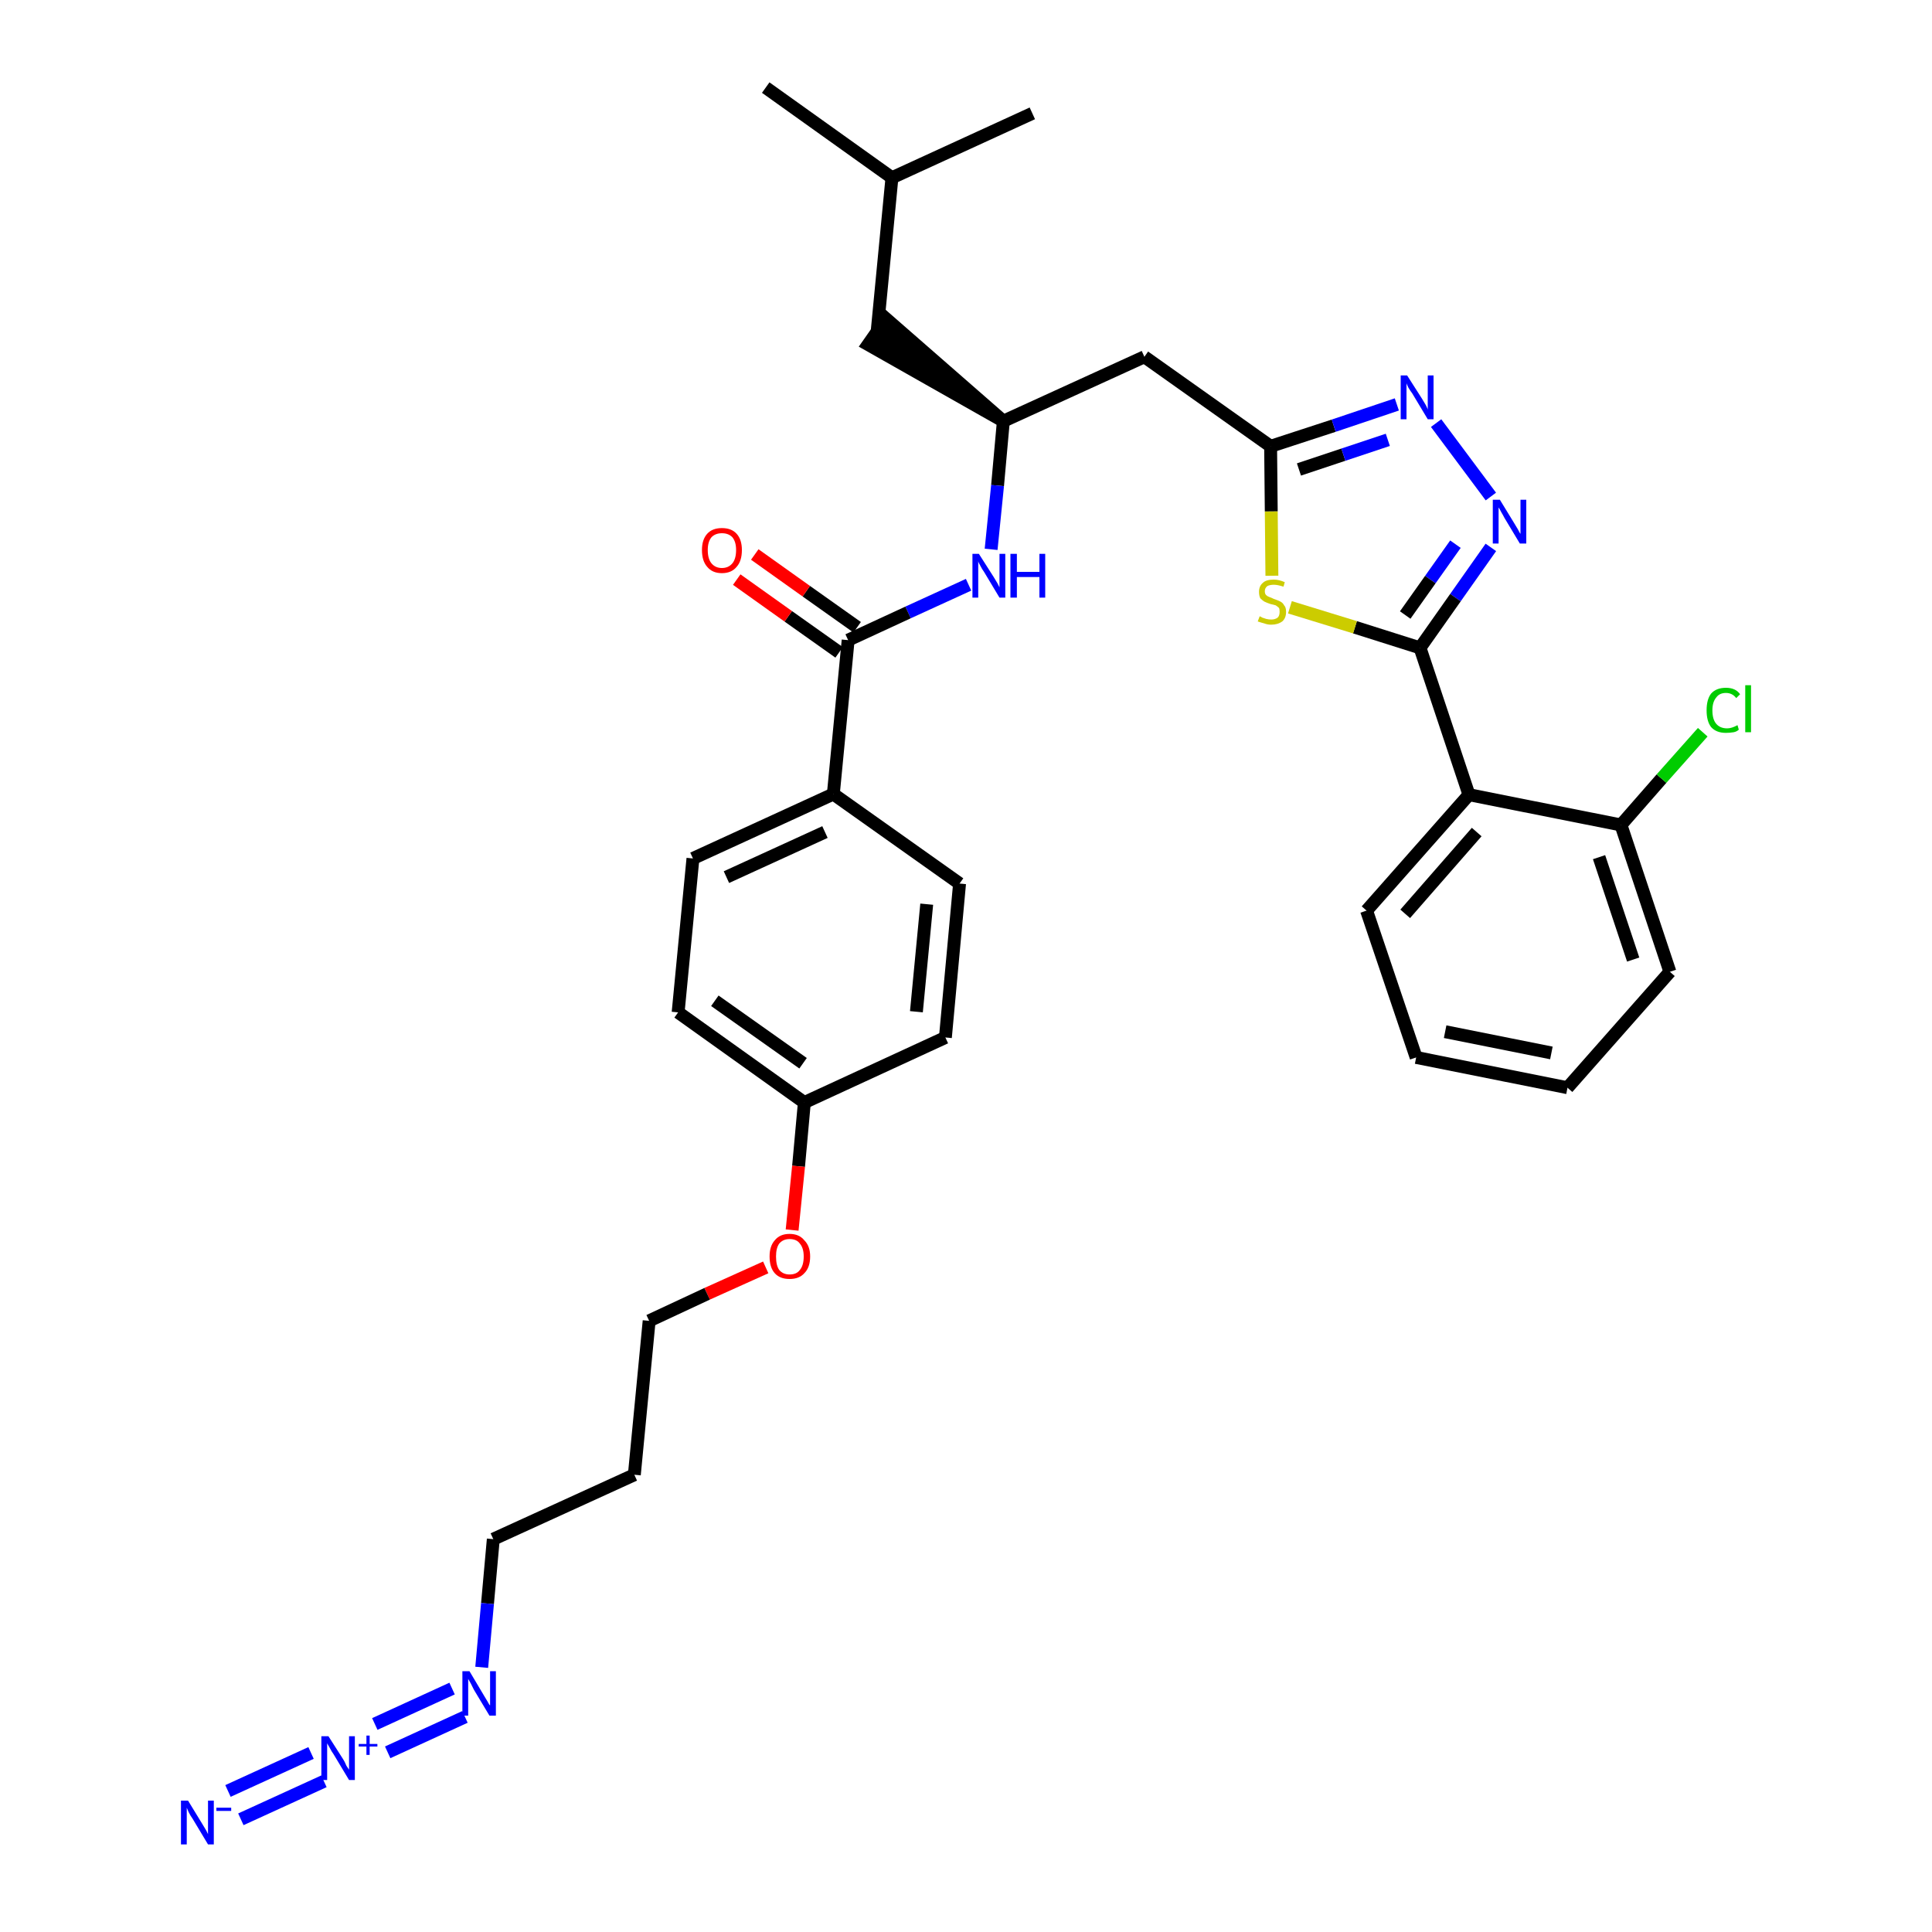 <?xml version='1.0' encoding='iso-8859-1'?>
<svg version='1.1' baseProfile='full'
              xmlns='http://www.w3.org/2000/svg'
                      xmlns:rdkit='http://www.rdkit.org/xml'
                      xmlns:xlink='http://www.w3.org/1999/xlink'
                  xml:space='preserve'
width='300px' height='300px' viewBox='0 0 300 300'>
<!-- END OF HEADER -->
<path class='bond-0 atom-0 atom-1' d='M 118.9,13.6 L 138.5,27.6' style='fill:none;fill-rule:evenodd;stroke:#000000;stroke-width:2.0px;stroke-linecap:butt;stroke-linejoin:miter;stroke-opacity:1' />
<path class='bond-1 atom-1 atom-2' d='M 138.5,27.6 L 160.3,17.6' style='fill:none;fill-rule:evenodd;stroke:#000000;stroke-width:2.0px;stroke-linecap:butt;stroke-linejoin:miter;stroke-opacity:1' />
<path class='bond-2 atom-1 atom-3' d='M 138.5,27.6 L 136.2,51.5' style='fill:none;fill-rule:evenodd;stroke:#000000;stroke-width:2.0px;stroke-linecap:butt;stroke-linejoin:miter;stroke-opacity:1' />
<path class='bond-3 atom-4 atom-3' d='M 155.8,65.4 L 137.6,49.5 L 134.8,53.5 Z' style='fill:#000000;fill-rule:evenodd;fill-opacity:1;stroke:#000000;stroke-width:2.0px;stroke-linecap:butt;stroke-linejoin:miter;stroke-opacity:1;' />
<path class='bond-4 atom-4 atom-5' d='M 155.8,65.4 L 177.7,55.4' style='fill:none;fill-rule:evenodd;stroke:#000000;stroke-width:2.0px;stroke-linecap:butt;stroke-linejoin:miter;stroke-opacity:1' />
<path class='bond-17 atom-4 atom-18' d='M 155.8,65.4 L 154.9,75.4' style='fill:none;fill-rule:evenodd;stroke:#000000;stroke-width:2.0px;stroke-linecap:butt;stroke-linejoin:miter;stroke-opacity:1' />
<path class='bond-17 atom-4 atom-18' d='M 154.9,75.4 L 153.9,85.3' style='fill:none;fill-rule:evenodd;stroke:#0000FF;stroke-width:2.0px;stroke-linecap:butt;stroke-linejoin:miter;stroke-opacity:1' />
<path class='bond-5 atom-5 atom-6' d='M 177.7,55.4 L 197.3,69.3' style='fill:none;fill-rule:evenodd;stroke:#000000;stroke-width:2.0px;stroke-linecap:butt;stroke-linejoin:miter;stroke-opacity:1' />
<path class='bond-6 atom-6 atom-7' d='M 197.3,69.3 L 207.1,66.1' style='fill:none;fill-rule:evenodd;stroke:#000000;stroke-width:2.0px;stroke-linecap:butt;stroke-linejoin:miter;stroke-opacity:1' />
<path class='bond-6 atom-6 atom-7' d='M 207.1,66.1 L 216.9,62.8' style='fill:none;fill-rule:evenodd;stroke:#0000FF;stroke-width:2.0px;stroke-linecap:butt;stroke-linejoin:miter;stroke-opacity:1' />
<path class='bond-6 atom-6 atom-7' d='M 201.7,72.9 L 208.6,70.6' style='fill:none;fill-rule:evenodd;stroke:#000000;stroke-width:2.0px;stroke-linecap:butt;stroke-linejoin:miter;stroke-opacity:1' />
<path class='bond-6 atom-6 atom-7' d='M 208.6,70.6 L 215.5,68.3' style='fill:none;fill-rule:evenodd;stroke:#0000FF;stroke-width:2.0px;stroke-linecap:butt;stroke-linejoin:miter;stroke-opacity:1' />
<path class='bond-33 atom-17 atom-6' d='M 197.5,89.4 L 197.4,79.4' style='fill:none;fill-rule:evenodd;stroke:#CCCC00;stroke-width:2.0px;stroke-linecap:butt;stroke-linejoin:miter;stroke-opacity:1' />
<path class='bond-33 atom-17 atom-6' d='M 197.4,79.4 L 197.3,69.3' style='fill:none;fill-rule:evenodd;stroke:#000000;stroke-width:2.0px;stroke-linecap:butt;stroke-linejoin:miter;stroke-opacity:1' />
<path class='bond-7 atom-7 atom-8' d='M 223.0,65.7 L 231.5,77.1' style='fill:none;fill-rule:evenodd;stroke:#0000FF;stroke-width:2.0px;stroke-linecap:butt;stroke-linejoin:miter;stroke-opacity:1' />
<path class='bond-8 atom-8 atom-9' d='M 231.5,85.0 L 226.0,92.8' style='fill:none;fill-rule:evenodd;stroke:#0000FF;stroke-width:2.0px;stroke-linecap:butt;stroke-linejoin:miter;stroke-opacity:1' />
<path class='bond-8 atom-8 atom-9' d='M 226.0,92.8 L 220.5,100.6' style='fill:none;fill-rule:evenodd;stroke:#000000;stroke-width:2.0px;stroke-linecap:butt;stroke-linejoin:miter;stroke-opacity:1' />
<path class='bond-8 atom-8 atom-9' d='M 226.0,84.5 L 222.1,90.0' style='fill:none;fill-rule:evenodd;stroke:#0000FF;stroke-width:2.0px;stroke-linecap:butt;stroke-linejoin:miter;stroke-opacity:1' />
<path class='bond-8 atom-8 atom-9' d='M 222.1,90.0 L 218.2,95.5' style='fill:none;fill-rule:evenodd;stroke:#000000;stroke-width:2.0px;stroke-linecap:butt;stroke-linejoin:miter;stroke-opacity:1' />
<path class='bond-9 atom-9 atom-10' d='M 220.5,100.6 L 228.1,123.4' style='fill:none;fill-rule:evenodd;stroke:#000000;stroke-width:2.0px;stroke-linecap:butt;stroke-linejoin:miter;stroke-opacity:1' />
<path class='bond-16 atom-9 atom-17' d='M 220.5,100.6 L 210.4,97.4' style='fill:none;fill-rule:evenodd;stroke:#000000;stroke-width:2.0px;stroke-linecap:butt;stroke-linejoin:miter;stroke-opacity:1' />
<path class='bond-16 atom-9 atom-17' d='M 210.4,97.4 L 200.3,94.3' style='fill:none;fill-rule:evenodd;stroke:#CCCC00;stroke-width:2.0px;stroke-linecap:butt;stroke-linejoin:miter;stroke-opacity:1' />
<path class='bond-10 atom-10 atom-11' d='M 228.1,123.4 L 212.2,141.4' style='fill:none;fill-rule:evenodd;stroke:#000000;stroke-width:2.0px;stroke-linecap:butt;stroke-linejoin:miter;stroke-opacity:1' />
<path class='bond-10 atom-10 atom-11' d='M 229.3,129.2 L 218.2,141.9' style='fill:none;fill-rule:evenodd;stroke:#000000;stroke-width:2.0px;stroke-linecap:butt;stroke-linejoin:miter;stroke-opacity:1' />
<path class='bond-35 atom-15 atom-10' d='M 251.7,128.1 L 228.1,123.4' style='fill:none;fill-rule:evenodd;stroke:#000000;stroke-width:2.0px;stroke-linecap:butt;stroke-linejoin:miter;stroke-opacity:1' />
<path class='bond-11 atom-11 atom-12' d='M 212.2,141.4 L 219.9,164.2' style='fill:none;fill-rule:evenodd;stroke:#000000;stroke-width:2.0px;stroke-linecap:butt;stroke-linejoin:miter;stroke-opacity:1' />
<path class='bond-12 atom-12 atom-13' d='M 219.9,164.2 L 243.4,168.9' style='fill:none;fill-rule:evenodd;stroke:#000000;stroke-width:2.0px;stroke-linecap:butt;stroke-linejoin:miter;stroke-opacity:1' />
<path class='bond-12 atom-12 atom-13' d='M 224.4,160.2 L 240.9,163.5' style='fill:none;fill-rule:evenodd;stroke:#000000;stroke-width:2.0px;stroke-linecap:butt;stroke-linejoin:miter;stroke-opacity:1' />
<path class='bond-13 atom-13 atom-14' d='M 243.4,168.9 L 259.3,150.9' style='fill:none;fill-rule:evenodd;stroke:#000000;stroke-width:2.0px;stroke-linecap:butt;stroke-linejoin:miter;stroke-opacity:1' />
<path class='bond-14 atom-14 atom-15' d='M 259.3,150.9 L 251.7,128.1' style='fill:none;fill-rule:evenodd;stroke:#000000;stroke-width:2.0px;stroke-linecap:butt;stroke-linejoin:miter;stroke-opacity:1' />
<path class='bond-14 atom-14 atom-15' d='M 253.6,149.0 L 248.3,133.1' style='fill:none;fill-rule:evenodd;stroke:#000000;stroke-width:2.0px;stroke-linecap:butt;stroke-linejoin:miter;stroke-opacity:1' />
<path class='bond-15 atom-15 atom-16' d='M 251.7,128.1 L 258.0,120.9' style='fill:none;fill-rule:evenodd;stroke:#000000;stroke-width:2.0px;stroke-linecap:butt;stroke-linejoin:miter;stroke-opacity:1' />
<path class='bond-15 atom-15 atom-16' d='M 258.0,120.9 L 264.4,113.7' style='fill:none;fill-rule:evenodd;stroke:#00CC00;stroke-width:2.0px;stroke-linecap:butt;stroke-linejoin:miter;stroke-opacity:1' />
<path class='bond-18 atom-18 atom-19' d='M 150.4,90.8 L 141.0,95.1' style='fill:none;fill-rule:evenodd;stroke:#0000FF;stroke-width:2.0px;stroke-linecap:butt;stroke-linejoin:miter;stroke-opacity:1' />
<path class='bond-18 atom-18 atom-19' d='M 141.0,95.1 L 131.7,99.4' style='fill:none;fill-rule:evenodd;stroke:#000000;stroke-width:2.0px;stroke-linecap:butt;stroke-linejoin:miter;stroke-opacity:1' />
<path class='bond-19 atom-19 atom-20' d='M 133.1,97.4 L 125.2,91.8' style='fill:none;fill-rule:evenodd;stroke:#000000;stroke-width:2.0px;stroke-linecap:butt;stroke-linejoin:miter;stroke-opacity:1' />
<path class='bond-19 atom-19 atom-20' d='M 125.2,91.8 L 117.2,86.1' style='fill:none;fill-rule:evenodd;stroke:#FF0000;stroke-width:2.0px;stroke-linecap:butt;stroke-linejoin:miter;stroke-opacity:1' />
<path class='bond-19 atom-19 atom-20' d='M 130.3,101.3 L 122.4,95.7' style='fill:none;fill-rule:evenodd;stroke:#000000;stroke-width:2.0px;stroke-linecap:butt;stroke-linejoin:miter;stroke-opacity:1' />
<path class='bond-19 atom-19 atom-20' d='M 122.4,95.7 L 114.4,90.0' style='fill:none;fill-rule:evenodd;stroke:#FF0000;stroke-width:2.0px;stroke-linecap:butt;stroke-linejoin:miter;stroke-opacity:1' />
<path class='bond-20 atom-19 atom-21' d='M 131.7,99.4 L 129.4,123.3' style='fill:none;fill-rule:evenodd;stroke:#000000;stroke-width:2.0px;stroke-linecap:butt;stroke-linejoin:miter;stroke-opacity:1' />
<path class='bond-21 atom-21 atom-22' d='M 129.4,123.3 L 107.6,133.3' style='fill:none;fill-rule:evenodd;stroke:#000000;stroke-width:2.0px;stroke-linecap:butt;stroke-linejoin:miter;stroke-opacity:1' />
<path class='bond-21 atom-21 atom-22' d='M 128.1,129.2 L 112.8,136.2' style='fill:none;fill-rule:evenodd;stroke:#000000;stroke-width:2.0px;stroke-linecap:butt;stroke-linejoin:miter;stroke-opacity:1' />
<path class='bond-34 atom-33 atom-21' d='M 149.0,137.2 L 129.4,123.3' style='fill:none;fill-rule:evenodd;stroke:#000000;stroke-width:2.0px;stroke-linecap:butt;stroke-linejoin:miter;stroke-opacity:1' />
<path class='bond-22 atom-22 atom-23' d='M 107.6,133.3 L 105.3,157.2' style='fill:none;fill-rule:evenodd;stroke:#000000;stroke-width:2.0px;stroke-linecap:butt;stroke-linejoin:miter;stroke-opacity:1' />
<path class='bond-23 atom-23 atom-24' d='M 105.3,157.2 L 124.9,171.2' style='fill:none;fill-rule:evenodd;stroke:#000000;stroke-width:2.0px;stroke-linecap:butt;stroke-linejoin:miter;stroke-opacity:1' />
<path class='bond-23 atom-23 atom-24' d='M 111.0,155.4 L 124.7,165.1' style='fill:none;fill-rule:evenodd;stroke:#000000;stroke-width:2.0px;stroke-linecap:butt;stroke-linejoin:miter;stroke-opacity:1' />
<path class='bond-24 atom-24 atom-25' d='M 124.9,171.2 L 124.0,181.1' style='fill:none;fill-rule:evenodd;stroke:#000000;stroke-width:2.0px;stroke-linecap:butt;stroke-linejoin:miter;stroke-opacity:1' />
<path class='bond-24 atom-24 atom-25' d='M 124.0,181.1 L 123.0,191.0' style='fill:none;fill-rule:evenodd;stroke:#FF0000;stroke-width:2.0px;stroke-linecap:butt;stroke-linejoin:miter;stroke-opacity:1' />
<path class='bond-31 atom-24 atom-32' d='M 124.9,171.2 L 146.8,161.1' style='fill:none;fill-rule:evenodd;stroke:#000000;stroke-width:2.0px;stroke-linecap:butt;stroke-linejoin:miter;stroke-opacity:1' />
<path class='bond-25 atom-25 atom-26' d='M 118.9,196.8 L 109.8,200.9' style='fill:none;fill-rule:evenodd;stroke:#FF0000;stroke-width:2.0px;stroke-linecap:butt;stroke-linejoin:miter;stroke-opacity:1' />
<path class='bond-25 atom-25 atom-26' d='M 109.8,200.9 L 100.8,205.1' style='fill:none;fill-rule:evenodd;stroke:#000000;stroke-width:2.0px;stroke-linecap:butt;stroke-linejoin:miter;stroke-opacity:1' />
<path class='bond-26 atom-26 atom-27' d='M 100.8,205.1 L 98.5,229.0' style='fill:none;fill-rule:evenodd;stroke:#000000;stroke-width:2.0px;stroke-linecap:butt;stroke-linejoin:miter;stroke-opacity:1' />
<path class='bond-27 atom-27 atom-28' d='M 98.5,229.0 L 76.6,239.0' style='fill:none;fill-rule:evenodd;stroke:#000000;stroke-width:2.0px;stroke-linecap:butt;stroke-linejoin:miter;stroke-opacity:1' />
<path class='bond-28 atom-28 atom-29' d='M 76.6,239.0 L 75.7,249.0' style='fill:none;fill-rule:evenodd;stroke:#000000;stroke-width:2.0px;stroke-linecap:butt;stroke-linejoin:miter;stroke-opacity:1' />
<path class='bond-28 atom-28 atom-29' d='M 75.7,249.0 L 74.8,258.9' style='fill:none;fill-rule:evenodd;stroke:#0000FF;stroke-width:2.0px;stroke-linecap:butt;stroke-linejoin:miter;stroke-opacity:1' />
<path class='bond-29 atom-29 atom-30' d='M 70.2,262.2 L 58.2,267.7' style='fill:none;fill-rule:evenodd;stroke:#0000FF;stroke-width:2.0px;stroke-linecap:butt;stroke-linejoin:miter;stroke-opacity:1' />
<path class='bond-29 atom-29 atom-30' d='M 72.2,266.6 L 60.2,272.1' style='fill:none;fill-rule:evenodd;stroke:#0000FF;stroke-width:2.0px;stroke-linecap:butt;stroke-linejoin:miter;stroke-opacity:1' />
<path class='bond-30 atom-30 atom-31' d='M 48.3,272.2 L 35.4,278.1' style='fill:none;fill-rule:evenodd;stroke:#0000FF;stroke-width:2.0px;stroke-linecap:butt;stroke-linejoin:miter;stroke-opacity:1' />
<path class='bond-30 atom-30 atom-31' d='M 50.3,276.6 L 37.4,282.5' style='fill:none;fill-rule:evenodd;stroke:#0000FF;stroke-width:2.0px;stroke-linecap:butt;stroke-linejoin:miter;stroke-opacity:1' />
<path class='bond-32 atom-32 atom-33' d='M 146.8,161.1 L 149.0,137.2' style='fill:none;fill-rule:evenodd;stroke:#000000;stroke-width:2.0px;stroke-linecap:butt;stroke-linejoin:miter;stroke-opacity:1' />
<path class='bond-32 atom-32 atom-33' d='M 142.3,157.1 L 143.9,140.4' style='fill:none;fill-rule:evenodd;stroke:#000000;stroke-width:2.0px;stroke-linecap:butt;stroke-linejoin:miter;stroke-opacity:1' />
<path  class='atom-7' d='M 218.5 58.3
L 220.8 61.9
Q 221.0 62.2, 221.4 62.9
Q 221.7 63.5, 221.7 63.6
L 221.7 58.3
L 222.6 58.3
L 222.6 65.1
L 221.7 65.1
L 219.3 61.1
Q 219.0 60.7, 218.7 60.2
Q 218.4 59.6, 218.4 59.5
L 218.4 65.1
L 217.5 65.1
L 217.5 58.3
L 218.5 58.3
' fill='#0000FF'/>
<path  class='atom-8' d='M 232.9 77.6
L 235.1 81.2
Q 235.3 81.5, 235.7 82.2
Q 236.0 82.8, 236.1 82.9
L 236.1 77.6
L 237.0 77.6
L 237.0 84.4
L 236.0 84.4
L 233.6 80.4
Q 233.4 80.0, 233.1 79.5
Q 232.8 78.9, 232.7 78.8
L 232.7 84.4
L 231.8 84.4
L 231.8 77.6
L 232.9 77.6
' fill='#0000FF'/>
<path  class='atom-16' d='M 265.0 110.3
Q 265.0 108.6, 265.7 107.7
Q 266.5 106.8, 268.0 106.8
Q 269.5 106.8, 270.2 107.8
L 269.6 108.4
Q 269.0 107.6, 268.0 107.6
Q 267.0 107.6, 266.5 108.3
Q 265.9 109.0, 265.9 110.3
Q 265.9 111.7, 266.5 112.4
Q 267.1 113.1, 268.2 113.1
Q 268.9 113.1, 269.8 112.6
L 270.0 113.3
Q 269.7 113.6, 269.2 113.7
Q 268.6 113.8, 268.0 113.8
Q 266.5 113.8, 265.7 112.9
Q 265.0 112.0, 265.0 110.3
' fill='#00CC00'/>
<path  class='atom-16' d='M 271.0 106.4
L 271.9 106.4
L 271.9 113.7
L 271.0 113.7
L 271.0 106.4
' fill='#00CC00'/>
<path  class='atom-17' d='M 195.6 95.7
Q 195.7 95.7, 196.0 95.9
Q 196.3 96.0, 196.6 96.1
Q 197.0 96.2, 197.4 96.2
Q 198.0 96.2, 198.4 95.9
Q 198.7 95.6, 198.7 95.0
Q 198.7 94.6, 198.6 94.4
Q 198.4 94.2, 198.1 94.0
Q 197.8 93.9, 197.3 93.8
Q 196.7 93.6, 196.3 93.4
Q 196.0 93.2, 195.7 92.9
Q 195.5 92.5, 195.5 91.9
Q 195.5 91.0, 196.1 90.5
Q 196.6 90.0, 197.8 90.0
Q 198.6 90.0, 199.5 90.4
L 199.3 91.1
Q 198.4 90.8, 197.8 90.8
Q 197.2 90.8, 196.8 91.0
Q 196.4 91.3, 196.4 91.8
Q 196.4 92.2, 196.6 92.4
Q 196.8 92.6, 197.1 92.7
Q 197.4 92.8, 197.8 93.0
Q 198.4 93.2, 198.8 93.4
Q 199.2 93.6, 199.4 94.0
Q 199.7 94.3, 199.7 95.0
Q 199.7 96.0, 199.1 96.5
Q 198.4 97.0, 197.4 97.0
Q 196.8 97.0, 196.3 96.8
Q 195.9 96.7, 195.3 96.5
L 195.6 95.7
' fill='#CCCC00'/>
<path  class='atom-18' d='M 152.0 86.0
L 154.3 89.6
Q 154.5 89.9, 154.9 90.6
Q 155.2 91.2, 155.2 91.2
L 155.2 86.0
L 156.1 86.0
L 156.1 92.8
L 155.2 92.8
L 152.8 88.8
Q 152.5 88.4, 152.2 87.8
Q 151.9 87.3, 151.9 87.1
L 151.9 92.8
L 151.0 92.8
L 151.0 86.0
L 152.0 86.0
' fill='#0000FF'/>
<path  class='atom-18' d='M 156.9 86.0
L 157.9 86.0
L 157.9 88.8
L 161.4 88.8
L 161.4 86.0
L 162.3 86.0
L 162.3 92.8
L 161.4 92.8
L 161.4 89.6
L 157.9 89.6
L 157.9 92.8
L 156.9 92.8
L 156.9 86.0
' fill='#0000FF'/>
<path  class='atom-20' d='M 109.0 85.4
Q 109.0 83.8, 109.8 82.9
Q 110.6 82.0, 112.1 82.0
Q 113.6 82.0, 114.4 82.9
Q 115.2 83.8, 115.2 85.4
Q 115.2 87.1, 114.4 88.0
Q 113.6 89.0, 112.1 89.0
Q 110.6 89.0, 109.8 88.0
Q 109.0 87.1, 109.0 85.4
M 112.1 88.2
Q 113.1 88.2, 113.7 87.5
Q 114.3 86.8, 114.3 85.4
Q 114.3 84.1, 113.7 83.4
Q 113.1 82.8, 112.1 82.8
Q 111.1 82.8, 110.5 83.4
Q 109.9 84.1, 109.9 85.4
Q 109.9 86.8, 110.5 87.5
Q 111.1 88.2, 112.1 88.2
' fill='#FF0000'/>
<path  class='atom-25' d='M 119.5 195.1
Q 119.5 193.5, 120.3 192.6
Q 121.1 191.6, 122.6 191.6
Q 124.1 191.6, 124.9 192.6
Q 125.8 193.5, 125.8 195.1
Q 125.8 196.8, 124.9 197.7
Q 124.1 198.6, 122.6 198.6
Q 121.1 198.6, 120.3 197.7
Q 119.5 196.8, 119.5 195.1
M 122.6 197.9
Q 123.7 197.9, 124.2 197.2
Q 124.8 196.5, 124.8 195.1
Q 124.8 193.8, 124.2 193.1
Q 123.7 192.4, 122.6 192.4
Q 121.6 192.4, 121.0 193.1
Q 120.5 193.8, 120.5 195.1
Q 120.5 196.5, 121.0 197.2
Q 121.6 197.9, 122.6 197.9
' fill='#FF0000'/>
<path  class='atom-29' d='M 72.9 259.5
L 75.1 263.2
Q 75.3 263.5, 75.7 264.2
Q 76.0 264.8, 76.1 264.8
L 76.1 259.5
L 77.0 259.5
L 77.0 266.4
L 76.0 266.4
L 73.6 262.4
Q 73.4 262.0, 73.1 261.4
Q 72.8 260.9, 72.7 260.7
L 72.7 266.4
L 71.8 266.4
L 71.8 259.5
L 72.9 259.5
' fill='#0000FF'/>
<path  class='atom-30' d='M 51.0 269.6
L 53.3 273.2
Q 53.5 273.5, 53.8 274.2
Q 54.2 274.8, 54.2 274.8
L 54.2 269.6
L 55.1 269.6
L 55.1 276.4
L 54.2 276.4
L 51.8 272.4
Q 51.5 272.0, 51.2 271.4
Q 50.9 270.9, 50.8 270.7
L 50.8 276.4
L 49.9 276.4
L 49.9 269.6
L 51.0 269.6
' fill='#0000FF'/>
<path  class='atom-30' d='M 55.7 270.8
L 56.9 270.8
L 56.9 269.5
L 57.4 269.5
L 57.4 270.8
L 58.6 270.8
L 58.6 271.2
L 57.4 271.2
L 57.4 272.5
L 56.9 272.5
L 56.9 271.2
L 55.7 271.2
L 55.7 270.8
' fill='#0000FF'/>
<path  class='atom-31' d='M 29.2 279.6
L 31.4 283.2
Q 31.6 283.5, 32.0 284.2
Q 32.3 284.8, 32.3 284.8
L 32.3 279.6
L 33.2 279.6
L 33.2 286.4
L 32.3 286.4
L 29.9 282.4
Q 29.6 282.0, 29.3 281.4
Q 29.1 280.9, 29.0 280.7
L 29.0 286.4
L 28.1 286.4
L 28.1 279.6
L 29.2 279.6
' fill='#0000FF'/>
<path  class='atom-31' d='M 33.6 280.7
L 35.9 280.7
L 35.9 281.2
L 33.6 281.2
L 33.6 280.7
' fill='#0000FF'/>
</svg>
